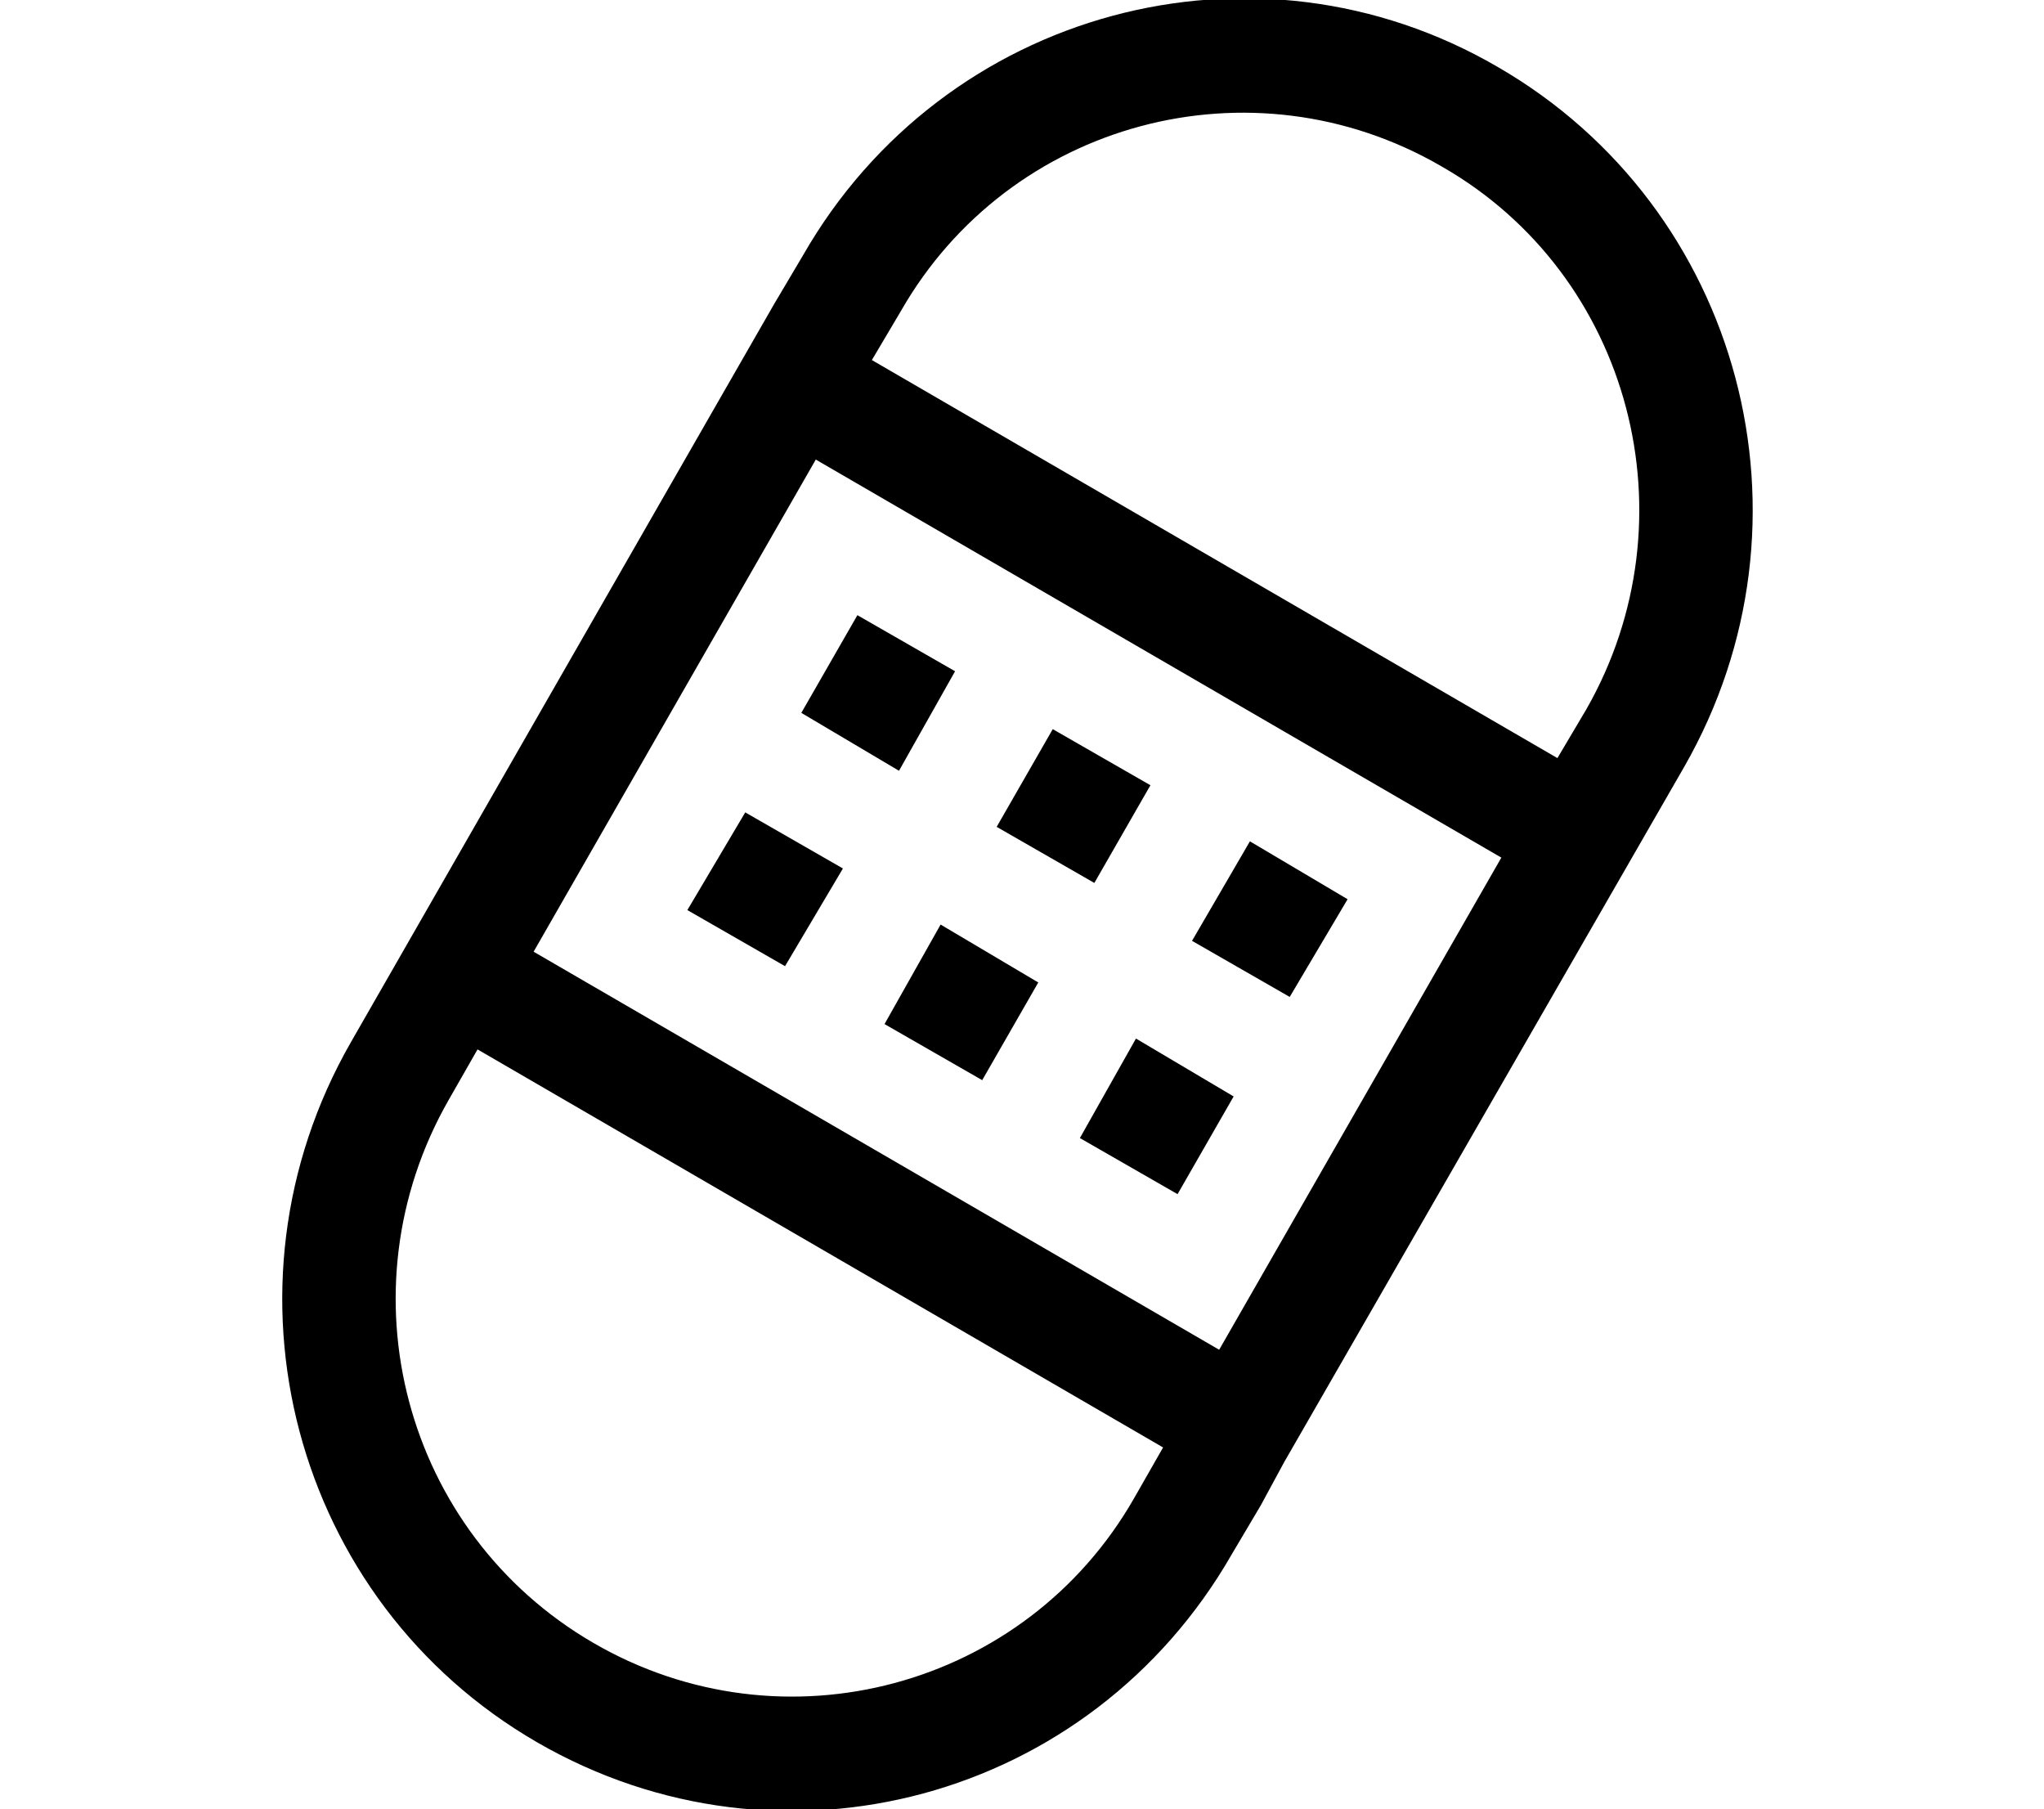 <?xml version="1.0" encoding="utf-8"?>
<!-- Generated by IcoMoon.io -->
<!DOCTYPE svg PUBLIC "-//W3C//DTD SVG 1.1//EN" "http://www.w3.org/Graphics/SVG/1.1/DTD/svg11.dtd">
<svg version="1.1" xmlns="http://www.w3.org/2000/svg" xmlns:xlink="http://www.w3.org/1999/xlink" width="113" height="100" viewBox="0 0 113 100">
<path d="M48.9 56.6l5.4 3.1 3.1-5.4-5.4-3.2-3.1 5.5zM38 50.3l5.4 3.1 3.2-5.4-5.4-3.1-3.2 5.4zM59.7 62.9l5.4 3.1 3.1-5.4-5.4-3.2-3.1 5.5zM63.6 43.4l-5.4-3.1-3.1 5.4 5.4 3.1 3.1-5.4zM82.8 3.7c-13.4-7.8-30.6-3.2-38.4 10.4l-1.6 2.7-3.1 5.4-20.3 35.4c-7.8 13.6-3.2 30.9 10.3 38.7s30.6 3.2 38.4-10.4l1.6-2.7 1.3-2.4 22.1-38.4c7.8-13.6 3.2-30.9-10.3-38.7zM62.7 82.8c-6 10.5-19.4 14.1-29.9 8s-14-19.5-8-30l1.6-2.8 37.9 22-1.6 2.8zM67.4 74.6l-37.9-22 15.6-27.2 37.9 22-15.6 27.2zM87.7 39.2l-1.6 2.7-37.9-22 1.6-2.7c6-10.5 19.4-14.1 29.9-8 10.5 6 14 19.5 8 30zM49.7 42.6l3.1-5.5-5.4-3.1-3.1 5.4 5.4 3.2zM74.5 49.7l-5.4-3.2-3.2 5.5 5.4 3.1 3.2-5.4z"></path>
</svg>
